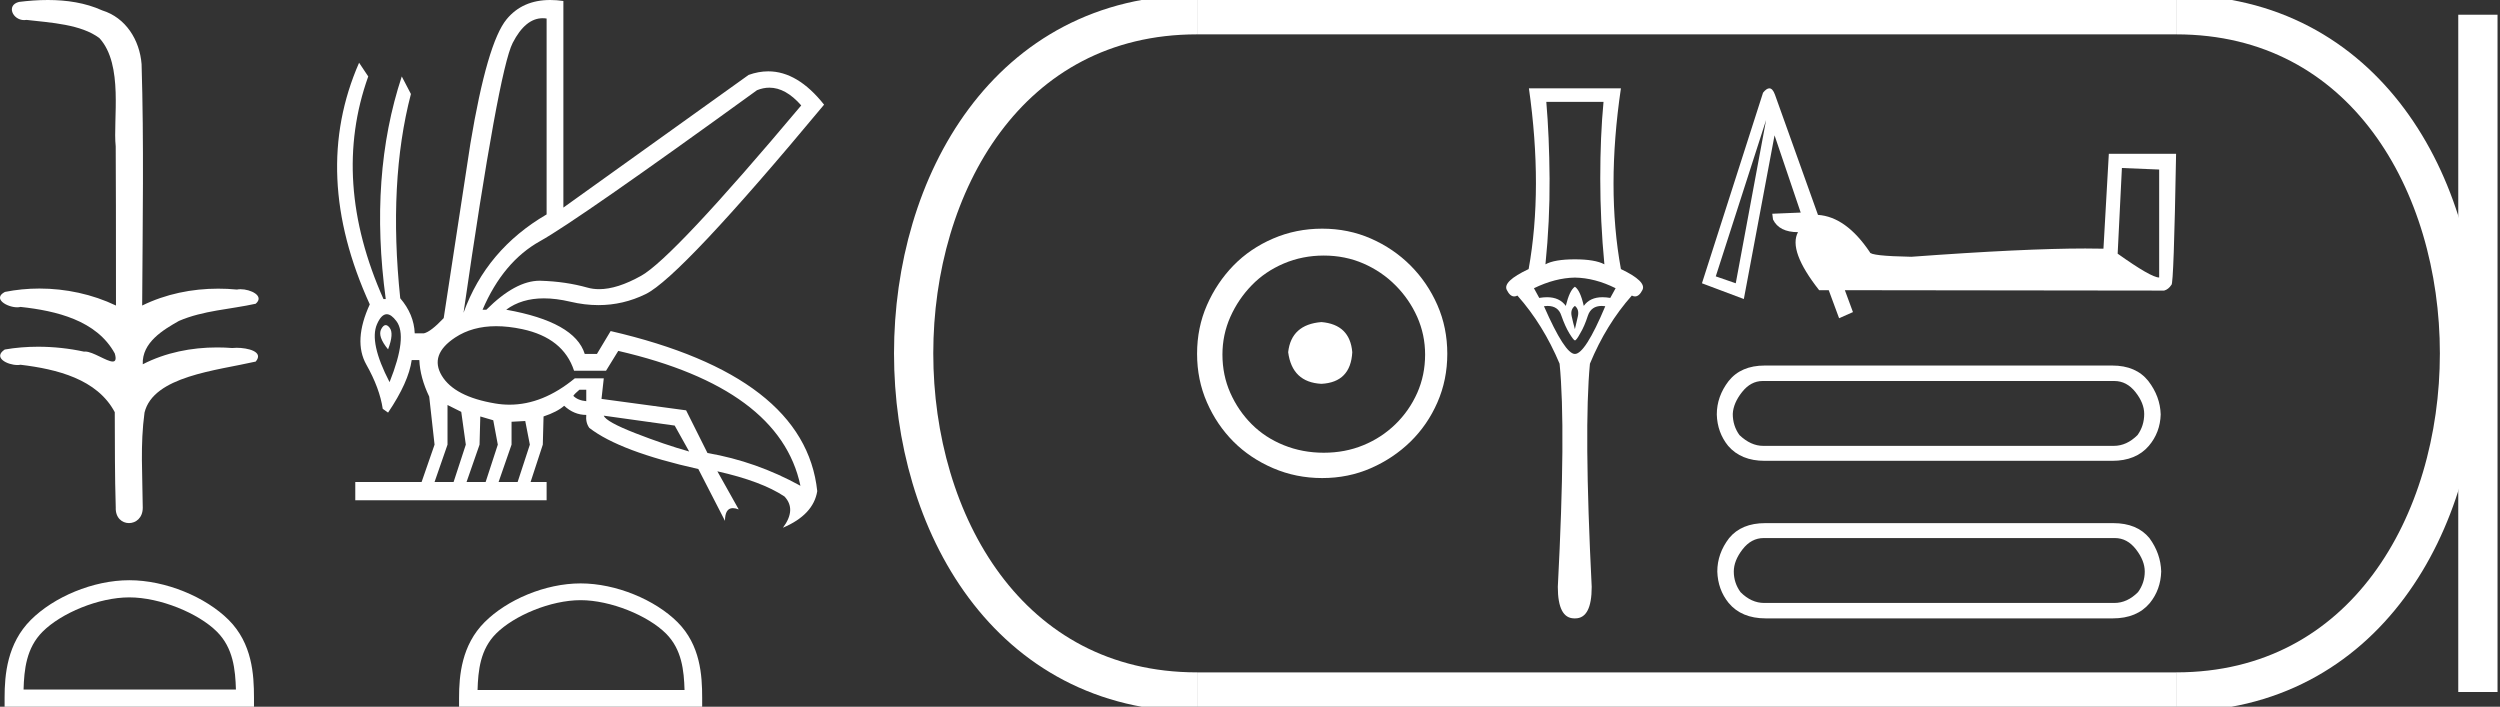 <?xml version="1.0" encoding="UTF-8" standalone="no"?>
<svg
   width="63.674"
   height="18.0"
   version="1.1"
   id="svg28"
   sodipodi:docname="sekemrekhutawy.svg"
   inkscape:version="1.1.1 (3bf5ae0d25, 2021-09-20)"
   xmlns:inkscape="http://www.inkscape.org/namespaces/inkscape"
   xmlns:sodipodi="http://sodipodi.sourceforge.net/DTD/sodipodi-0.dtd"
   xmlns="http://www.w3.org/2000/svg"
   xmlns:svg="http://www.w3.org/2000/svg">
  <rect width="100%" height="100%" fill="#333333" stroke="none"/>
  <defs
     id="defs32" />
  <sodipodi:namedview
     id="namedview30"
     pagecolor="#ffffff"
     bordercolor="#666666"
     borderopacity="1.0"
     inkscape:pageshadow="2"
     inkscape:pageopacity="0.0"
     inkscape:pagecheckerboard="0"
     showgrid="false"
     inkscape:zoom="21.594492"
     inkscape:cx="31.836823"
     inkscape:cy="9.0069265"
     inkscape:window-width="1920"
     inkscape:window-height="1001"
     inkscape:window-x="-9"
     inkscape:window-y="-9"
     inkscape:window-maximized="1"
     inkscape:current-layer="svg28" />
  <path
     d="M 1.219 0.0 C 0.971 0.0 0.723 0.019 0.483 0.049 C 0.152 0.133 0.322 0.512 0.616 0.512 C 0.636 0.512 0.656 0.51 0.677 0.507 C 1.298 0.578 2.062 0.618 2.531 0.97 C 3.154 1.648 2.874 3.058 2.947 3.727 C 2.952 3.763 2.954 6.431 2.954 7.782 C 2.353 7.494 1.673 7.349 1.004 7.349 C 0.706 7.349 0.411 7.378 0.125 7.435 C -0.201 7.607 0.182 7.827 0.438 7.827 C 0.468 7.827 0.497 7.824 0.522 7.817 C 1.43 7.915 2.462 8.158 2.923 9.002 C 2.968 9.155 2.94 9.208 2.87 9.208 C 2.718 9.208 2.367 8.954 2.17 8.954 C 2.159 8.954 2.15 8.955 2.14 8.956 C 1.761 8.874 1.364 8.831 0.97 8.831 C 0.682 8.831 0.396 8.854 0.121 8.902 C -0.191 9.108 0.191 9.297 0.445 9.297 C 0.472 9.297 0.499 9.295 0.522 9.29 C 1.449 9.402 2.474 9.653 2.923 10.498 C 2.928 11.438 2.922 12.06 2.948 12.924 C 2.937 13.19 3.11 13.323 3.285 13.323 C 3.459 13.323 3.635 13.192 3.636 12.934 C 3.63 12.082 3.569 11.334 3.681 10.508 C 3.906 9.581 5.514 9.438 6.513 9.209 C 6.731 8.953 6.302 8.858 6.026 8.858 C 5.985 8.858 5.947 8.86 5.915 8.864 C 5.787 8.854 5.658 8.849 5.529 8.849 C 4.876 8.849 4.218 8.979 3.636 9.278 C 3.612 8.72 4.163 8.398 4.557 8.174 C 5.179 7.906 5.864 7.88 6.513 7.736 C 6.745 7.535 6.38 7.366 6.127 7.366 C 6.094 7.366 6.063 7.369 6.035 7.375 C 5.876 7.359 5.716 7.352 5.555 7.352 C 4.888 7.352 4.22 7.488 3.621 7.782 C 3.633 5.672 3.667 3.63 3.606 1.634 C 3.558 1.016 3.202 0.45 2.604 0.265 C 2.174 0.07 1.696 0.0 1.219 0.0 Z"
     style="fill:#ffffff;stroke:none"
     id="path2" />
  <path
     d="M 3.293 15.215 C 4.074 15.215 5.052 15.616 5.526 16.09 C 5.94 16.504 5.994 17.053 6.009 17.563 L 0.6 17.563 C 0.615 17.053 0.67 16.504 1.084 16.09 C 1.557 15.616 2.512 15.215 3.293 15.215 ZM 3.293 14.778 C 2.366 14.778 1.369 15.206 0.784 15.79 C 0.185 16.39 0.117 17.179 0.117 17.77 L 0.117 18 L 6.469 18 L 6.469 17.77 C 6.469 17.179 6.424 16.39 5.825 15.79 C 5.24 15.206 4.22 14.778 3.293 14.778 Z"
     style="fill:#ffffff;stroke:none"
     id="path4" />
  <path
     d="M 19.596 2.233 Q 20.011 2.233 20.407 2.685 Q 17.145 6.568 16.33 7.024 Q 15.721 7.365 15.259 7.365 Q 15.101 7.365 14.961 7.325 Q 14.407 7.17 13.776 7.151 Q 13.761 7.15 13.745 7.15 Q 13.127 7.15 12.388 7.888 L 12.291 7.888 Q 12.815 6.665 13.757 6.141 Q 14.699 5.617 19.281 2.297 Q 19.44 2.233 19.596 2.233 ZM 13.823 0.464 Q 13.872 0.464 13.922 0.472 L 13.922 5.461 Q 12.388 6.355 11.806 7.966 Q 12.699 1.792 13.058 1.093 Q 13.381 0.464 13.823 0.464 ZM 9.823 8.28 Q 9.763 8.28 9.709 8.383 Q 9.612 8.568 9.884 8.898 Q 10.039 8.49 9.922 8.345 Q 9.871 8.28 9.823 8.28 ZM 9.851 8.003 Q 9.965 8.003 10.097 8.18 Q 10.388 8.568 9.922 9.733 Q 9.398 8.723 9.602 8.257 Q 9.713 8.003 9.851 8.003 ZM 14.932 9.927 L 14.932 10.218 Q 14.718 10.199 14.602 10.082 Q 14.64 10.024 14.757 9.927 ZM 15.378 10.587 L 17.184 10.839 L 17.553 11.5 Q 16.931 11.325 16.184 11.034 Q 15.436 10.742 15.378 10.587 ZM 11.398 10.315 L 11.748 10.49 L 11.864 11.325 L 11.553 12.276 L 11.068 12.276 L 11.398 11.325 L 11.398 10.315 ZM 12.233 10.607 L 12.563 10.704 L 12.679 11.325 L 12.369 12.276 L 11.883 12.276 L 12.214 11.325 L 12.233 10.607 ZM 13.378 10.723 L 13.495 11.325 L 13.184 12.276 L 12.699 12.276 L 13.029 11.325 L 13.029 10.742 L 13.378 10.723 ZM 12.636 8.308 Q 12.946 8.308 13.301 8.383 Q 14.349 8.607 14.621 9.442 L 15.436 9.442 L 15.747 8.937 Q 19.863 9.888 20.387 12.373 Q 19.261 11.752 18.019 11.538 L 17.475 10.451 L 15.32 10.16 L 15.378 9.636 L 14.64 9.636 Q 13.825 10.307 12.977 10.307 Q 12.795 10.307 12.612 10.276 Q 11.573 10.102 11.252 9.568 Q 10.932 9.034 11.592 8.597 Q 12.029 8.308 12.636 8.308 ZM 14.014 0.0 Q 13.307 0.0 12.903 0.491 Q 12.408 1.093 11.981 3.656 L 11.301 8.102 Q 10.971 8.451 10.796 8.49 L 10.563 8.49 Q 10.544 8.005 10.194 7.597 Q 9.884 4.627 10.466 2.394 L 10.233 1.947 Q 9.398 4.471 9.825 7.617 L 9.767 7.617 Q 8.427 4.607 9.379 1.947 L 9.146 1.598 L 9.146 1.598 Q 7.903 4.432 9.418 7.752 Q 8.991 8.684 9.33 9.286 Q 9.67 9.888 9.748 10.412 L 9.884 10.509 Q 10.408 9.733 10.486 9.17 L 10.68 9.17 Q 10.699 9.616 10.932 10.102 L 11.068 11.325 L 10.738 12.276 L 9.049 12.276 L 9.049 12.742 L 13.922 12.742 L 13.922 12.276 L 13.514 12.276 L 13.825 11.325 L 13.844 10.607 Q 14.194 10.49 14.369 10.335 Q 14.621 10.568 14.932 10.568 Q 14.912 10.762 15.009 10.898 Q 15.786 11.5 17.786 11.946 L 18.465 13.266 Q 18.465 12.942 18.666 12.942 Q 18.73 12.942 18.815 12.975 L 18.271 12.004 L 18.271 12.004 Q 19.397 12.257 19.98 12.645 Q 20.29 12.975 19.941 13.441 Q 20.718 13.111 20.815 12.509 Q 20.504 9.577 15.553 8.432 L 15.204 9.014 L 14.893 9.014 Q 14.64 8.199 12.893 7.888 Q 13.283 7.599 13.852 7.599 Q 14.162 7.599 14.524 7.684 Q 14.891 7.771 15.242 7.771 Q 15.872 7.771 16.446 7.49 Q 17.339 7.053 20.989 2.666 Q 20.317 1.817 19.567 1.817 Q 19.321 1.817 19.067 1.908 L 14.349 5.287 L 14.349 0.025 Q 14.174 0.0 14.014 0.0 Z"
     style="fill:#ffffff;stroke:none"
     id="path6" />
  <path
     d="M 14.788 15.286 C 15.549 15.286 16.503 15.677 16.964 16.138 C 17.367 16.542 17.42 17.077 17.435 17.574 L 12.163 17.574 C 12.178 17.077 12.231 16.542 12.634 16.138 C 13.095 15.677 14.026 15.286 14.788 15.286 ZM 14.788 14.859 C 13.884 14.859 12.912 15.277 12.343 15.846 C 11.758 16.431 11.692 17.2 11.692 17.776 L 11.692 18 L 17.884 18 L 17.884 17.776 C 17.884 17.2 17.84 16.431 17.256 15.846 C 16.686 15.277 15.691 14.859 14.788 14.859 Z"
     style="fill:#ffffff;stroke:none"
     id="path8" />
  <path
     d="M 33.656 8.203 C 33.145 8.244 32.862 8.499 32.809 8.97 C 32.876 9.481 33.158 9.75 33.656 9.776 C 34.153 9.75 34.415 9.481 34.442 8.97 C 34.402 8.499 34.14 8.244 33.656 8.203 ZM 33.716 6.509 C 34.079 6.509 34.415 6.577 34.724 6.711 C 35.034 6.846 35.306 7.03 35.541 7.266 C 35.776 7.501 35.961 7.77 36.096 8.072 C 36.23 8.375 36.297 8.694 36.297 9.03 C 36.297 9.38 36.23 9.706 36.096 10.008 C 35.961 10.311 35.776 10.576 35.541 10.805 C 35.306 11.033 35.034 11.212 34.724 11.339 C 34.415 11.467 34.079 11.531 33.716 11.531 C 33.353 11.531 33.014 11.467 32.698 11.339 C 32.382 11.212 32.109 11.033 31.881 10.805 C 31.652 10.576 31.471 10.311 31.336 10.008 C 31.202 9.706 31.135 9.38 31.135 9.03 C 31.135 8.694 31.202 8.375 31.336 8.072 C 31.471 7.77 31.652 7.501 31.881 7.266 C 32.109 7.03 32.382 6.846 32.698 6.711 C 33.014 6.577 33.353 6.509 33.716 6.509 ZM 33.676 5.824 C 33.232 5.824 32.815 5.908 32.425 6.076 C 32.035 6.244 31.699 6.472 31.417 6.761 C 31.135 7.051 30.909 7.387 30.741 7.77 C 30.573 8.153 30.489 8.566 30.489 9.01 C 30.489 9.454 30.573 9.867 30.741 10.25 C 30.909 10.634 31.135 10.966 31.417 11.249 C 31.699 11.531 32.035 11.756 32.425 11.924 C 32.815 12.092 33.232 12.176 33.676 12.176 C 34.119 12.176 34.533 12.092 34.916 11.924 C 35.299 11.756 35.635 11.531 35.924 11.249 C 36.213 10.966 36.442 10.634 36.61 10.25 C 36.778 9.867 36.862 9.454 36.862 9.01 C 36.862 8.566 36.778 8.153 36.61 7.77 C 36.442 7.387 36.213 7.051 35.924 6.761 C 35.635 6.472 35.299 6.244 34.916 6.076 C 34.533 5.908 34.119 5.824 33.676 5.824 Z"
     style="fill:#ffffff;stroke:none"
     id="path10" />
  <path
     d="M 40.841 2.595 Q 40.758 3.466 40.758 4.548 Q 40.758 5.629 40.863 6.732 Q 40.623 6.605 40.112 6.605 Q 39.594 6.605 39.362 6.732 Q 39.474 5.629 39.467 4.548 Q 39.459 3.466 39.384 2.595 ZM 40.112 7.07 Q 40.623 7.078 41.149 7.341 L 41.013 7.588 Q 40.907 7.57 40.815 7.57 Q 40.495 7.57 40.338 7.791 Q 40.248 7.393 40.112 7.303 Q 39.977 7.393 39.88 7.791 Q 39.722 7.57 39.403 7.57 Q 39.31 7.57 39.204 7.588 L 39.069 7.341 Q 39.609 7.078 40.112 7.07 ZM 40.112 7.791 Q 40.225 7.881 40.188 8.054 Q 40.15 8.227 40.112 8.384 Q 40.067 8.227 40.03 8.054 Q 39.992 7.881 40.112 7.791 ZM 40.796 7.792 Q 40.839 7.792 40.886 7.799 Q 40.375 9.015 40.112 9.015 Q 39.857 9.015 39.324 7.799 Q 39.372 7.792 39.415 7.792 Q 39.689 7.792 39.767 8.039 Q 39.865 8.317 39.97 8.489 Q 40.082 8.67 40.112 8.67 Q 40.15 8.67 40.248 8.489 Q 40.353 8.317 40.443 8.039 Q 40.527 7.792 40.796 7.792 ZM 38.941 2.25 Q 39.302 4.803 38.934 6.853 Q 38.265 7.168 38.378 7.386 Q 38.46 7.55 38.567 7.55 Q 38.606 7.55 38.648 7.528 Q 39.302 8.264 39.722 9.263 Q 39.887 10.907 39.677 14.947 Q 39.677 15.75 40.097 15.75 Q 40.101 15.75 40.105 15.75 L 40.112 15.75 Q 40.116 15.75 40.12 15.75 Q 40.54 15.75 40.54 14.947 Q 40.338 10.907 40.495 9.263 Q 40.908 8.264 41.562 7.528 Q 41.604 7.55 41.643 7.55 Q 41.749 7.55 41.832 7.386 Q 41.944 7.168 41.284 6.853 Q 40.908 4.803 41.284 2.25 Z"
     style="fill:#ffffff;stroke:none"
     id="path12" />
  <path
     d="M 54.044 4.279 L 54.993 4.318 L 54.993 7.068 Q 54.788 7.068 53.936 6.461 L 54.044 4.279 ZM 44.982 3.056 L 44.209 7.215 L 43.7 7.039 L 43.7 7.039 Q 43.706 7.031 44.982 3.056 ZM 45.064 2.25 Q 44.993 2.25 44.904 2.361 L 43.348 7.215 L 44.415 7.616 L 45.197 3.447 L 45.863 5.414 L 45.139 5.444 L 45.158 5.591 Q 45.315 5.913 45.794 5.913 Q 45.54 6.383 46.333 7.391 L 46.577 7.391 L 46.841 8.105 L 47.194 7.949 L 46.988 7.391 L 55.12 7.401 Q 55.228 7.372 55.306 7.254 Q 55.365 7.254 55.424 3.917 L 53.711 3.917 L 53.574 6.334 Q 53.36 6.329 53.111 6.329 Q 51.558 6.329 48.681 6.54 Q 47.624 6.52 47.624 6.422 Q 47.018 5.522 46.303 5.473 L 45.207 2.41 Q 45.149 2.25 45.064 2.25 Z"
     style="fill:#ffffff;stroke:none"
     id="path14" />
  <path
     d="M 53.852 9.704 Q 54.166 9.704 54.389 9.986 Q 54.612 10.268 54.612 10.543 Q 54.612 10.845 54.442 11.081 Q 54.166 11.356 53.839 11.356 L 44.907 11.356 Q 44.592 11.356 44.303 11.081 Q 44.133 10.845 44.133 10.543 Q 44.146 10.268 44.369 9.986 Q 44.592 9.704 44.894 9.704 ZM 44.946 9.31 Q 44.343 9.31 44.028 9.704 Q 43.726 10.097 43.726 10.556 Q 43.739 11.015 44.015 11.356 Q 44.343 11.737 44.946 11.737 L 53.799 11.737 Q 54.403 11.737 54.73 11.356 Q 55.019 11.015 55.032 10.556 Q 55.019 10.097 54.717 9.704 Q 54.403 9.31 53.799 9.31 ZM 53.865 13.704 Q 54.18 13.704 54.403 13.992 Q 54.626 14.281 54.626 14.556 Q 54.626 14.845 54.455 15.081 Q 54.18 15.357 53.852 15.357 L 44.933 15.357 Q 44.605 15.357 44.33 15.081 Q 44.159 14.845 44.159 14.556 Q 44.159 14.281 44.382 13.992 Q 44.605 13.704 44.92 13.704 ZM 44.959 13.324 Q 44.356 13.324 44.041 13.704 Q 43.739 14.097 43.739 14.556 Q 43.753 15.016 44.028 15.357 Q 44.356 15.75 44.972 15.75 L 53.812 15.75 Q 54.429 15.75 54.757 15.357 Q 55.032 15.016 55.045 14.556 Q 55.032 14.097 54.744 13.704 Q 54.429 13.324 53.825 13.324 Z"
     style="fill:#ffffff;stroke:none"
     id="path16" />
  <path
     d="M 30.489 0.375 C 20.864 0.375 20.864 17.625 30.489 17.625 "
     style="fill:none;stroke:#ffffff;stroke-width:1"
     id="path18" />
  <path
     d="M 30.489 0.375 L 55.424 0.375 "
     style="fill:none;stroke:#ffffff;stroke-width:1"
     id="path20" />
  <path
     d="M 30.489 17.625 L 55.424 17.625 "
     style="fill:none;stroke:#ffffff;stroke-width:1"
     id="path22" />
  <path
     d="M 63.111 0.375 L 63.111 17.625 "
     style="fill:none;stroke:#ffffff;stroke-width:1"
     id="path24" />
  <path
     d="M 55.424 0.375 C 65.049 0.375 65.049 17.625 55.424 17.625 "
     style="fill:none;stroke:#ffffff;stroke-width:1"
     id="path26" />
</svg>
